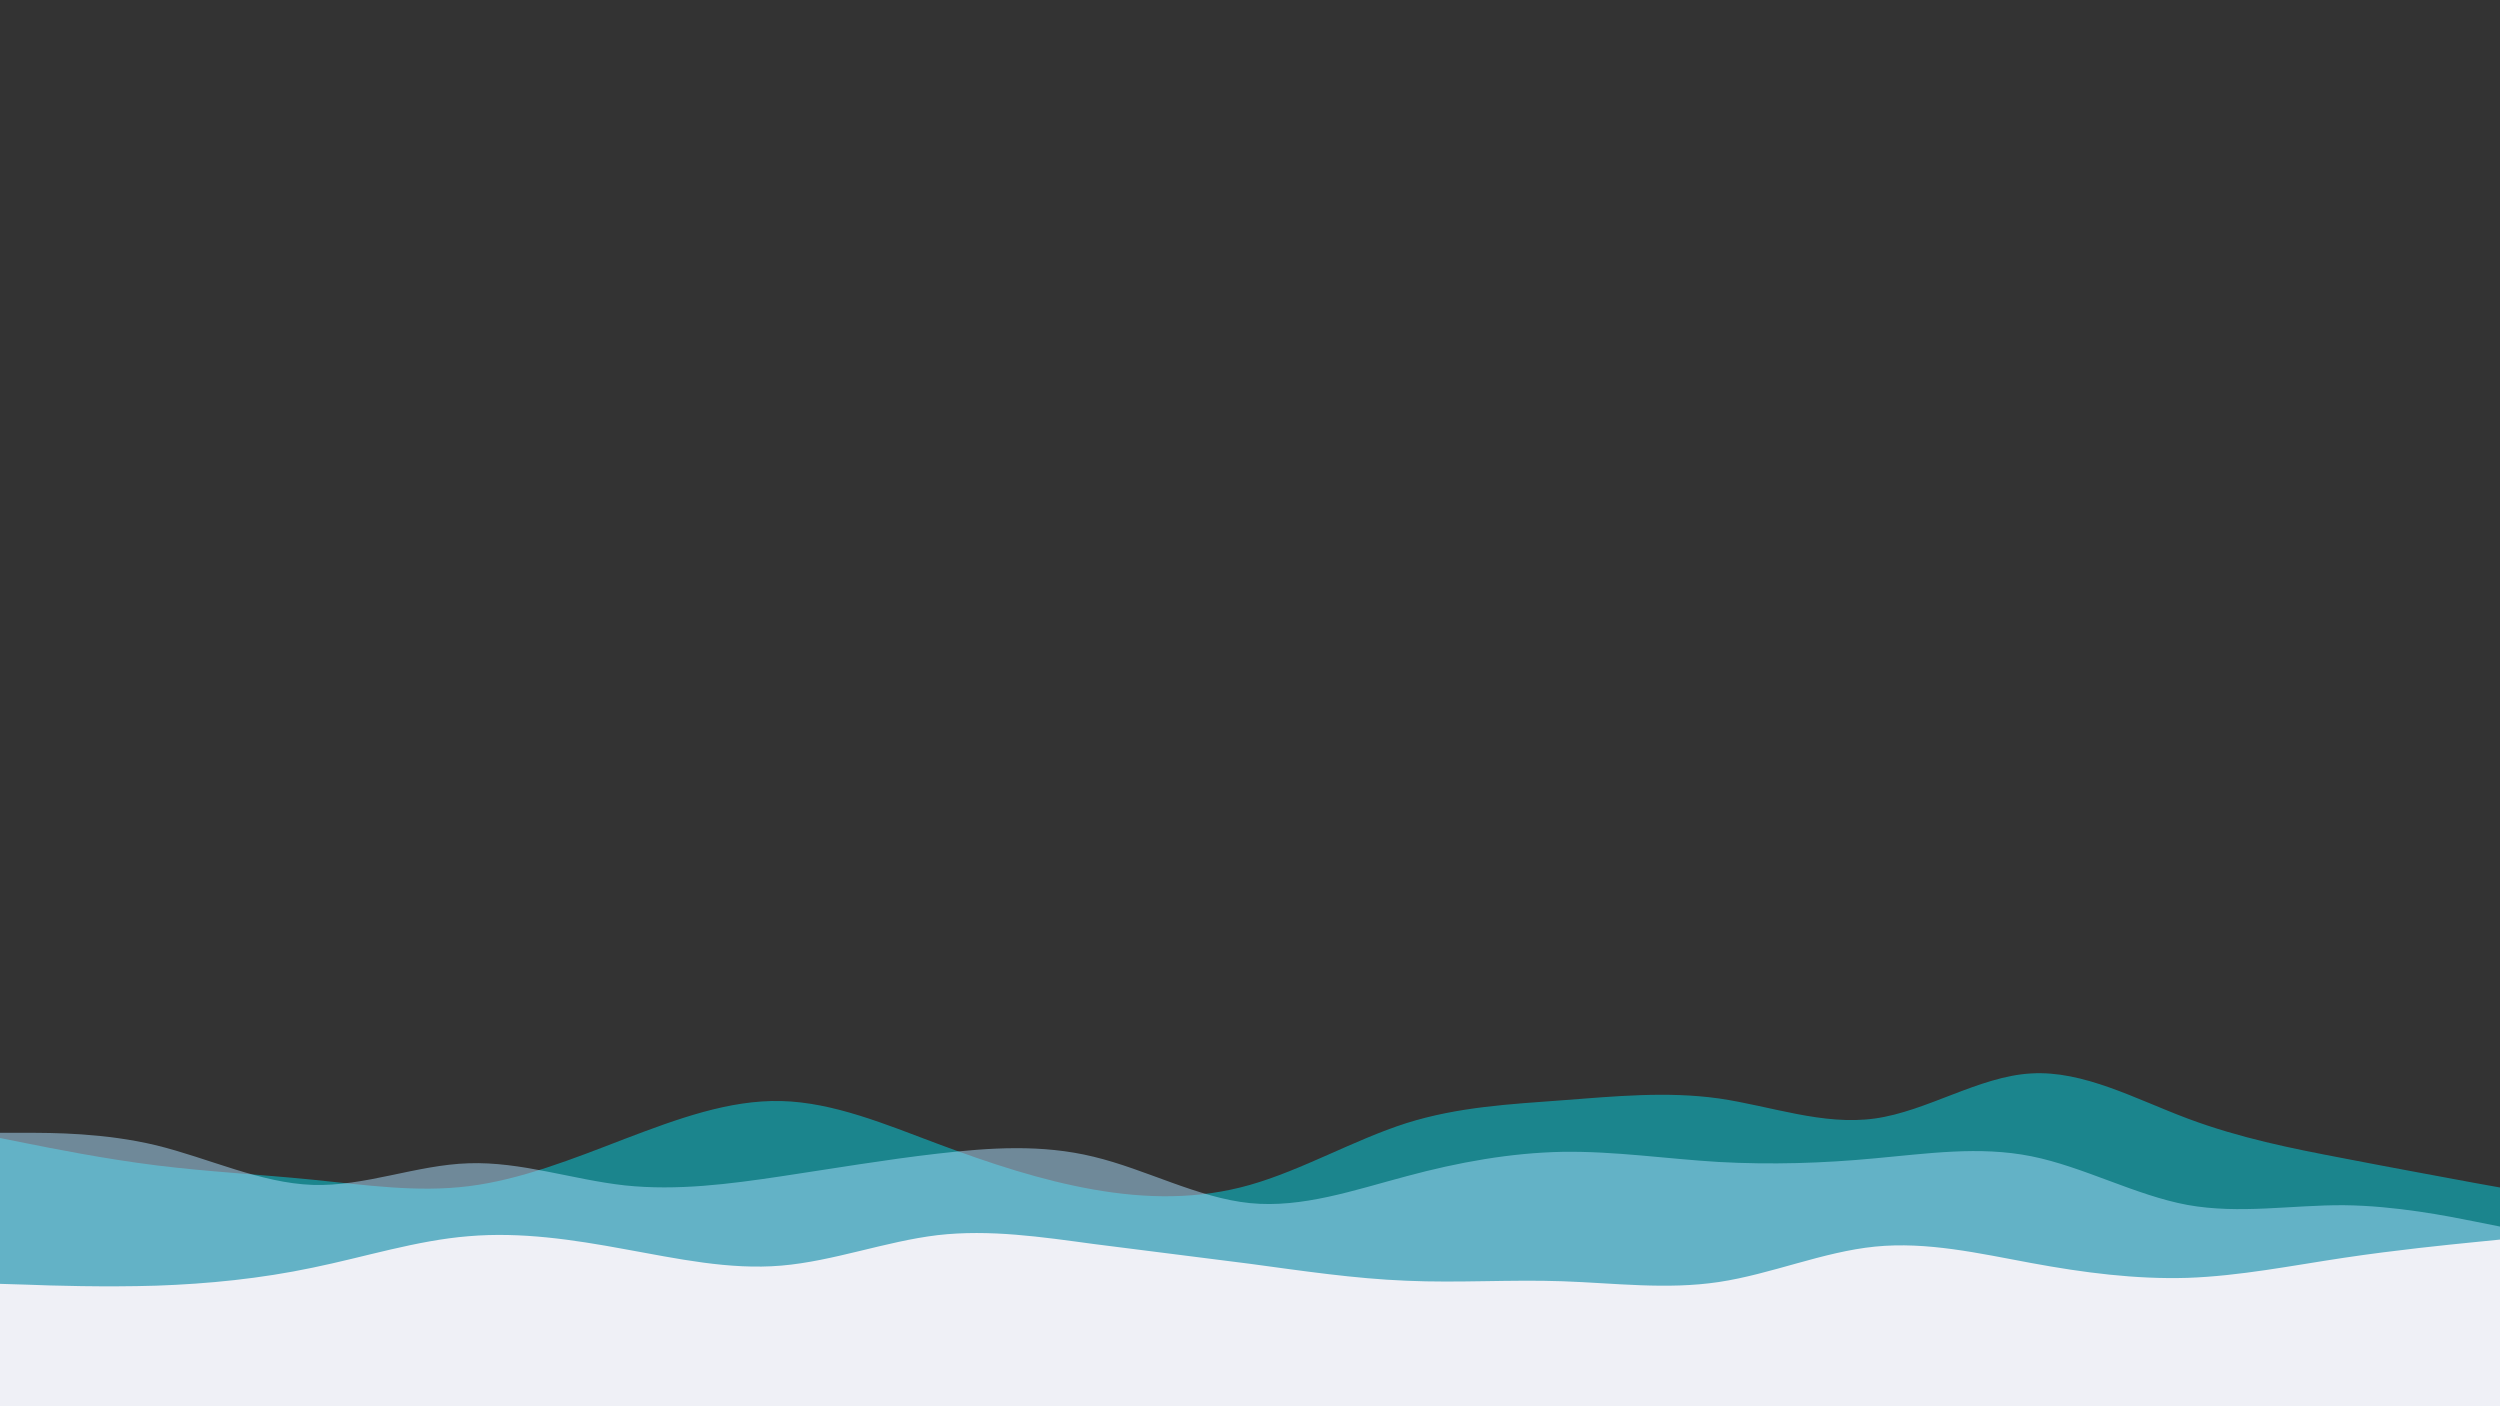 <svg id="visual" viewBox="0 0 960 540" width="960" height="540" xmlns="http://www.w3.org/2000/svg" xmlns:xlink="http://www.w3.org/1999/xlink" version="1.1">
    <rect x="0" y="0" width="960" height="540" fill="#333333" stroke="none"/>
    <path fill="#05d9e8" fill-opacity="0.5" d="M0 437L10 439C20 441 40 445 60 447.5C80 450 100 451 120 453C140 455 160 458 180 455.5C200 453 220 445 240 437.3C260 429.7 280 422.3 300 422.8C320 423.3 340 431.7 360 439.2C380 446.7 400 453.3 420 456.8C440 460.3 460 460.7 480 455C500 449.3 520 437.7 540 431.3C560 425 580 424 600 422.5C620 421 640 419 660 421.8C680 424.7 700 432.3 720 429.5C740 426.7 760 413.3 780 412.2C800 411 820 422 840 429.5C860 437 880 441 900 444.8C920 448.7 940 452.3 950 454.2L960 456L960 541L950 541C940 541 920 541 900 541C880 541 860 541 840 541C820 541 800 541 780 541C760 541 740 541 720 541C700 541 680 541 660 541C640 541 620 541 600 541C580 541 560 541 540 541C520 541 500 541 480 541C460 541 440 541 420 541C400 541 380 541 360 541C340 541 320 541 300 541C280 541 260 541 240 541C220 541 200 541 180 541C160 541 140 541 120 541C100 541 80 541 60 541C40 541 20 541 10 541L0 541Z"></path>
    <path fill="#ade1ff" fill-opacity="0.5" d="M0 435L10 435C20 435 40 435 60 439.8C80 444.7 100 454.3 120 455C140 455.7 160 447.3 180 446.7C200 446 220 453 240 455.2C260 457.3 280 454.7 300 451.7C320 448.7 340 445.3 360 443C380 440.7 400 439.3 420 444.2C440 449 460 460 480 462C500 464 520 457 540 451.7C560 446.3 580 442.7 600 442.3C620 442 640 445 660 446.2C680 447.3 700 446.7 720 444.8C740 443 760 440 780 444C800 448 820 459 840 462.7C860 466.3 880 462.7 900 462.8C920 463 940 467 950 469L960 471L960 541L950 541C940 541 920 541 900 541C880 541 860 541 840 541C820 541 800 541 780 541C760 541 740 541 720 541C700 541 680 541 660 541C640 541 620 541 600 541C580 541 560 541 540 541C520 541 500 541 480 541C460 541 440 541 420 541C400 541 380 541 360 541C340 541 320 541 300 541C280 541 260 541 240 541C220 541 200 541 180 541C160 541 140 541 120 541C100 541 80 541 60 541C40 541 20 541 10 541L0 541Z"></path>
    <path fill="#eff0f6" fill-opacity="1" d="M0 493L10 493.3C20 493.7 40 494.3 60 493.7C80 493 100 491 120 486.8C140 482.7 160 476.3 180 474.7C200 473 220 476 240 479.7C260 483.3 280 487.7 300 486C320 484.3 340 476.7 360 474.3C380 472 400 475 420 477.7C440 480.3 460 482.7 480 485.3C500 488 520 491 540 491.8C560 492.7 580 491.3 600 492C620 492.7 640 495.3 660 492.3C680 489.3 700 480.7 720 478.7C740 476.7 760 481.3 780 485C800 488.7 820 491.3 840 490.7C860 490 880 486 900 483C920 480 940 478 950 477L960 476L960 541L950 541C940 541 920 541 900 541C880 541 860 541 840 541C820 541 800 541 780 541C760 541 740 541 720 541C700 541 680 541 660 541C640 541 620 541 600 541C580 541 560 541 540 541C520 541 500 541 480 541C460 541 440 541 420 541C400 541 380 541 360 541C340 541 320 541 300 541C280 541 260 541 240 541C220 541 200 541 180 541C160 541 140 541 120 541C100 541 80 541 60 541C40 541 20 541 10 541L0 541Z"></path>
</svg>